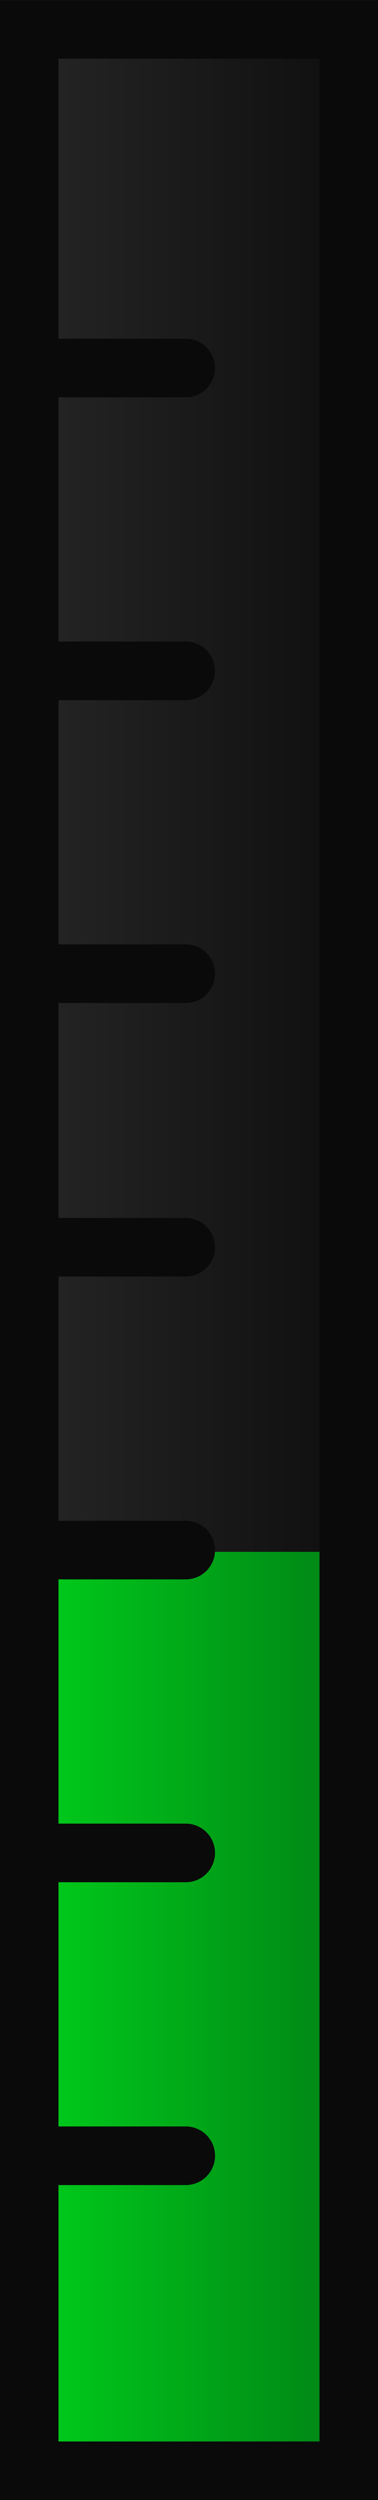 <svg version="1.1" xmlns="http://www.w3.org/2000/svg" xmlns:xlink="http://www.w3.org/1999/xlink" width="12.927" height="85.305" viewBox="0,0,12.927,85.305"><defs><linearGradient x1="274.711" y1="92.273" x2="285.637" y2="92.273" gradientUnits="userSpaceOnUse" id="color-1"><stop offset="0" stop-color="#252525"/><stop offset="1" stop-color="#0f0f0f"/></linearGradient><linearGradient x1="274.961" y1="118.373" x2="285.887" y2="118.373" gradientUnits="userSpaceOnUse" id="color-2"><stop offset="0" stop-color="#00cc1b"/><stop offset="1" stop-color="#008115"/></linearGradient></defs><g transform="translate(-273.711,-49.62)"><g data-paper-data="{&quot;isPaintingLayer&quot;:true}" fill-rule="nonzero" stroke="#0a0a0a" stroke-linejoin="miter" stroke-miterlimit="10" stroke-dasharray="" stroke-dashoffset="0" style="mix-blend-mode: normal"><path d="M274.711,133.926v-83.305h10.927v83.305z" fill="url(#color-1)" stroke-width="0" stroke-linecap="butt"/><path d="M274.961,134.176v-31.605h10.927v31.605z" fill="url(#color-2)" stroke-width="0" stroke-linecap="butt"/><path d="M275.731,92.177h4.333" fill="none" stroke-width="2" stroke-linecap="round"/><path d="M275.731,112.844h4.333" fill="none" stroke-width="2" stroke-linecap="round"/><path d="M275.731,72.51h4.333" fill="none" stroke-width="2" stroke-linecap="round"/><path d="M280.065,102.51h-4.333" fill="none" stroke-width="2" stroke-linecap="round"/><path d="M280.065,123.177h-4.333" fill="none" stroke-width="2" stroke-linecap="round"/><path d="M275.731,82.844h4.333" fill="none" stroke-width="2" stroke-linecap="round"/><path d="M275.731,62.177h4.333" fill="none" stroke-width="2" stroke-linecap="round"/><path d="M274.711,133.926v-83.305h10.927v83.305z" fill="none" stroke-width="2" stroke-linecap="butt"/></g></g></svg>